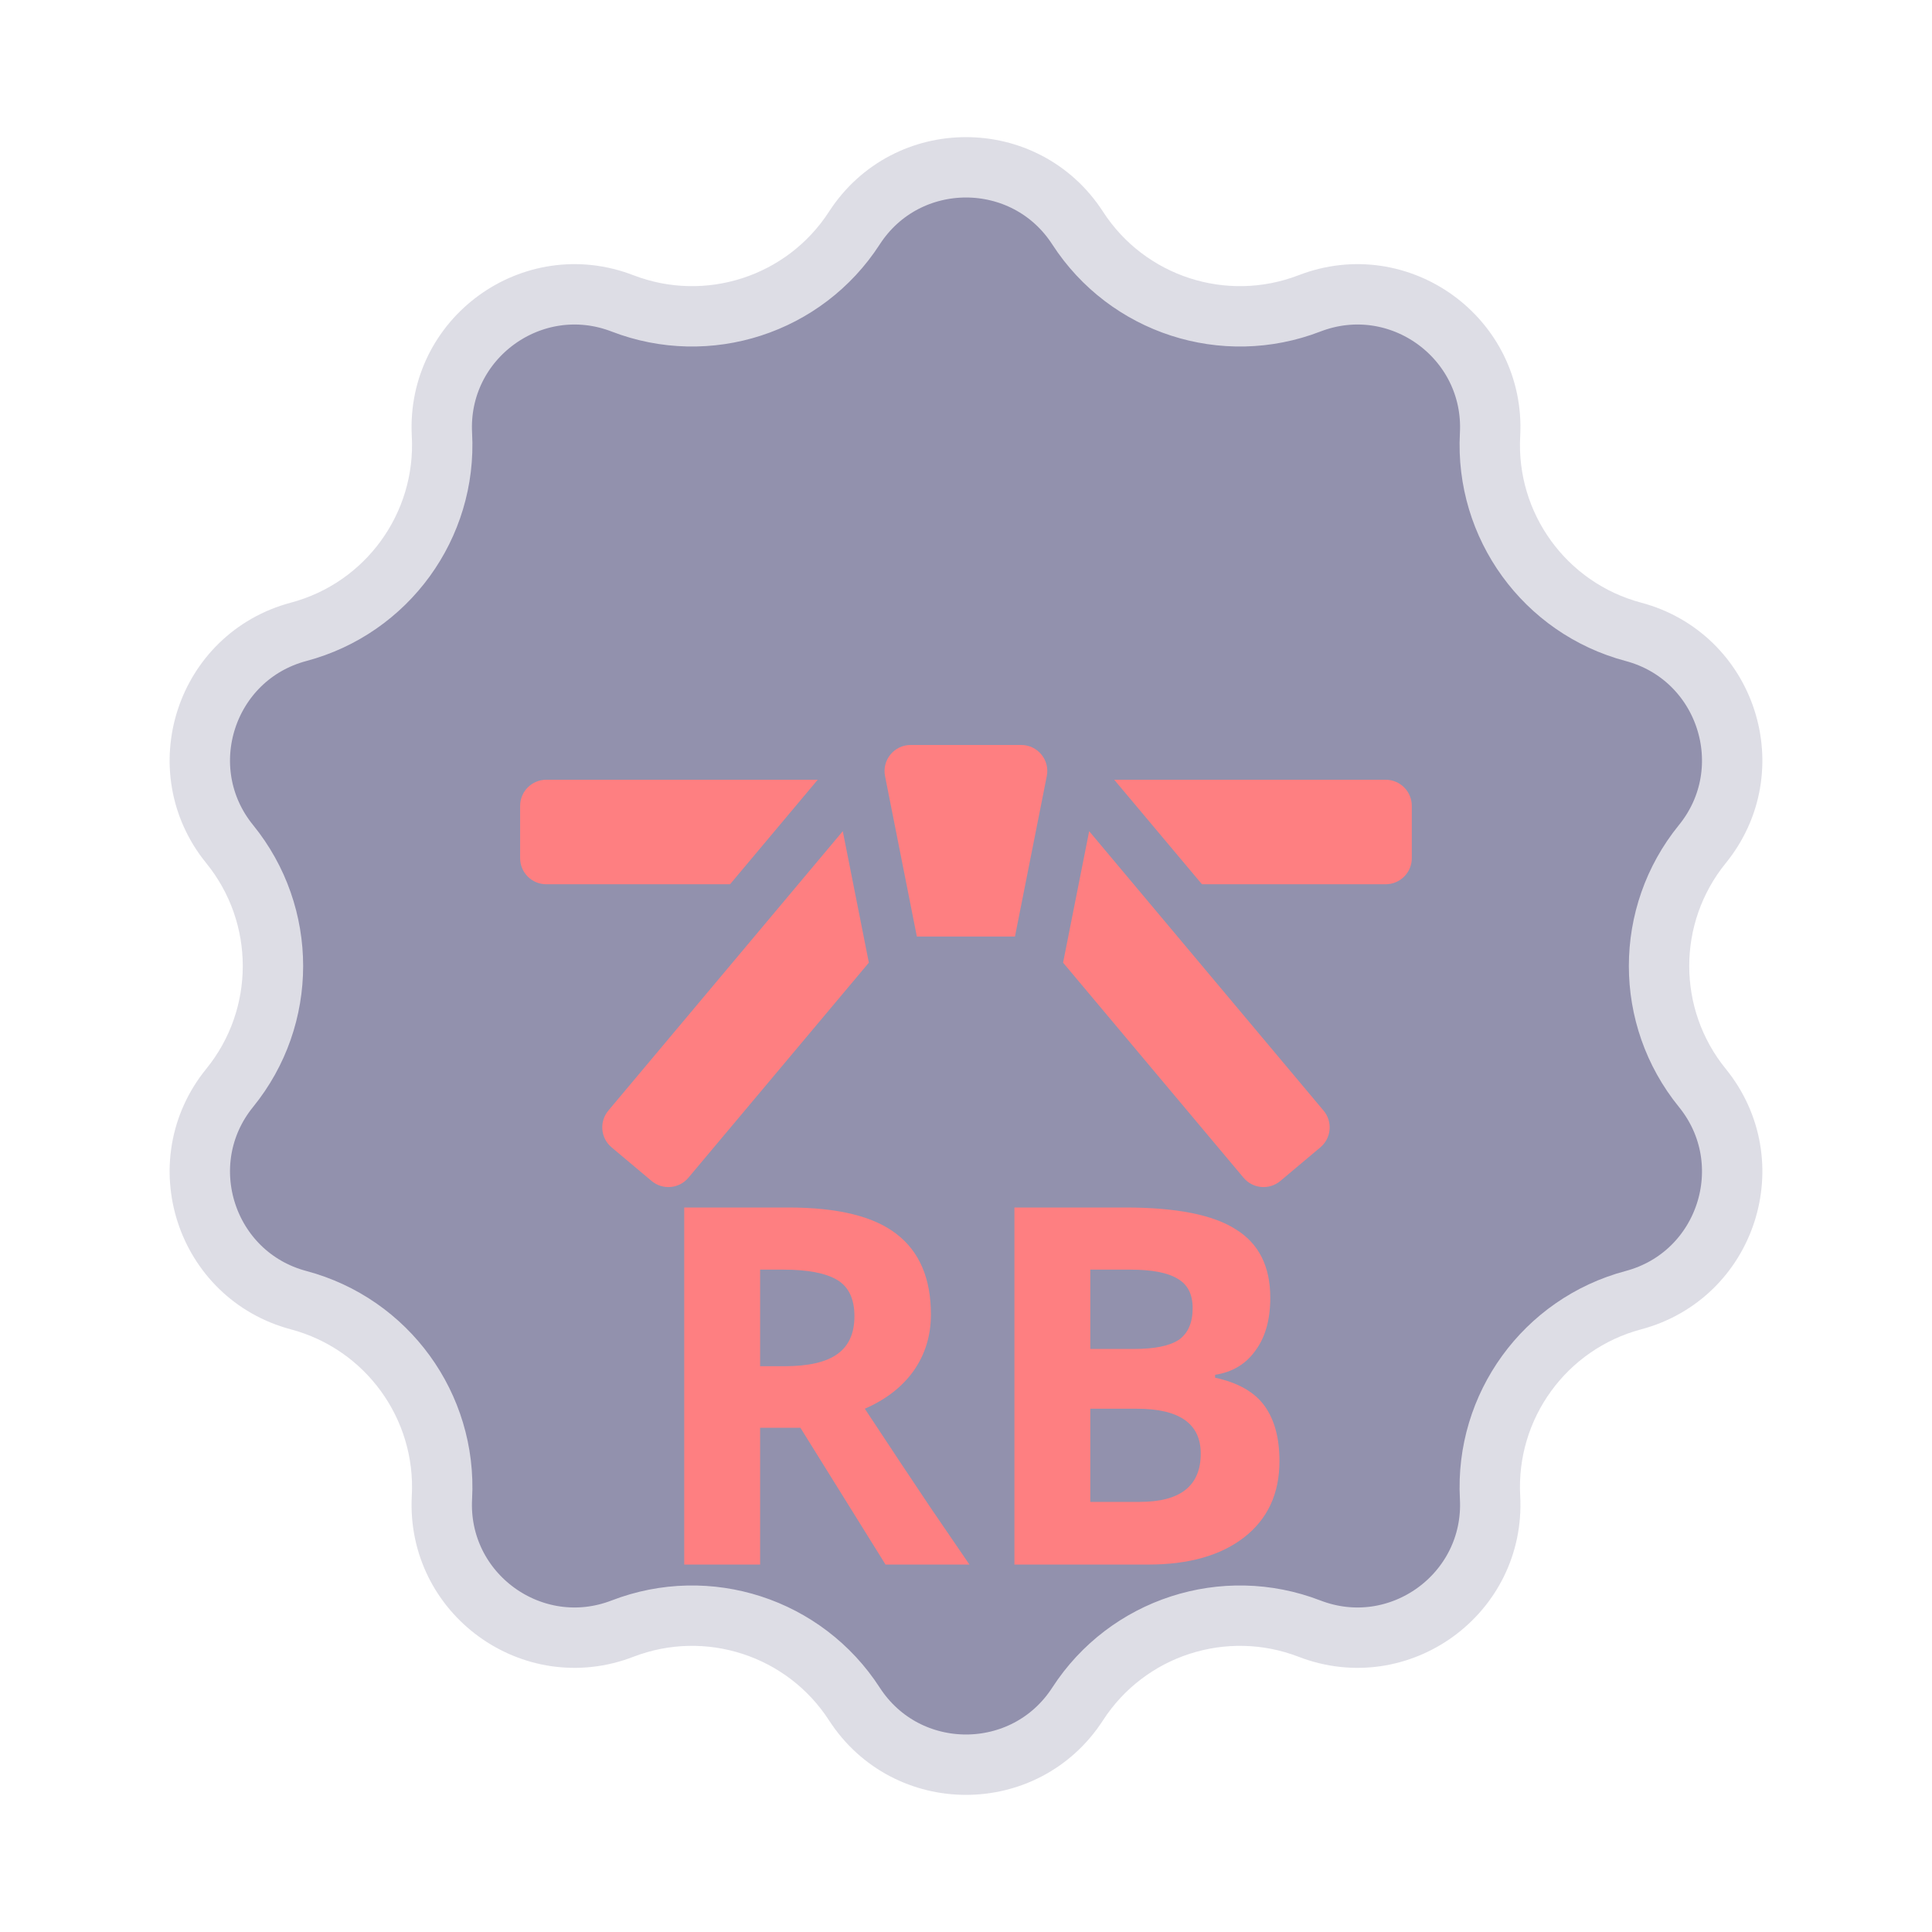 <svg width="32" height="32" viewBox="0 0 32 32" fill="none" xmlns="http://www.w3.org/2000/svg">
<g opacity="0.5">
<path d="M14.151 3.777C15.019 2.436 16.981 2.436 17.849 3.777C18.672 5.049 20.275 5.57 21.689 5.025C23.179 4.45 24.766 5.603 24.68 7.198C24.598 8.711 25.589 10.075 27.054 10.465C28.597 10.876 29.203 12.741 28.196 13.981C27.24 15.157 27.24 16.843 28.196 18.019C29.203 19.259 28.597 21.124 27.054 21.535C25.589 21.925 24.598 23.289 24.68 24.802C24.766 26.397 23.179 27.55 21.689 26.975C20.275 26.43 18.672 26.951 17.849 28.223C16.981 29.564 15.019 29.564 14.151 28.223C13.328 26.951 11.725 26.43 10.311 26.975C8.821 27.55 7.234 26.397 7.32 24.802C7.402 23.289 6.411 21.925 4.946 21.535C3.403 21.124 2.797 19.259 3.804 18.019C4.76 16.843 4.76 15.157 3.804 13.981C2.797 12.741 3.403 10.876 4.946 10.465C6.411 10.075 7.402 8.711 7.32 7.198C7.234 5.603 8.821 4.45 10.311 5.025C11.725 5.57 13.328 5.049 14.151 3.777Z" fill="#26235B" stroke="#BCBBCC"/>
<g clip-path="url(#clip0_20_3129)">
<path d="M21.922 18.395L18.04 13.767L17.608 15.945L20.597 19.507C20.75 19.69 21.023 19.714 21.206 19.561L21.869 19.004C22.052 18.851 22.076 18.578 21.922 18.395Z" fill="#FD0003"/>
<path d="M23.384 14.214V13.348C23.384 13.109 23.19 12.915 22.951 12.915H18.455L19.908 14.646H22.951C23.19 14.646 23.384 14.453 23.384 14.214Z" fill="#FD0003"/>
<path d="M8.615 13.348V14.214C8.615 14.453 8.809 14.646 9.048 14.646H12.092L13.544 12.915H9.048C8.809 12.915 8.615 13.109 8.615 13.348Z" fill="#FD0003"/>
<path d="M10.13 19.004L10.793 19.561C10.976 19.714 11.249 19.69 11.402 19.507L14.391 15.945L13.959 13.767L10.076 18.395C9.923 18.578 9.947 18.851 10.13 19.004Z" fill="#FD0003"/>
<path d="M16.914 12.339H15.084C14.811 12.339 14.606 12.588 14.659 12.855L15.186 15.512H16.811L17.338 12.855C17.392 12.588 17.187 12.339 16.914 12.339Z" fill="#FD0003"/>
</g>
<path d="M12.59 22.629H12.99C13.39 22.629 13.682 22.562 13.867 22.429C14.057 22.295 14.152 22.086 14.152 21.8C14.152 21.514 14.057 21.314 13.867 21.2C13.676 21.086 13.378 21.029 12.971 21.029H12.59V22.629ZM12.59 23.648V25.914H11.333V20H13.057C13.876 20 14.473 20.146 14.848 20.438C15.229 20.73 15.419 21.175 15.419 21.771C15.419 22.121 15.324 22.432 15.133 22.705C14.943 22.971 14.673 23.181 14.324 23.333C14.768 24.006 15.133 24.556 15.419 24.981C15.711 25.406 15.924 25.718 16.057 25.914H14.667L13.257 23.648H12.59Z" fill="#FD0003"/>
<path d="M16.802 20H18.64C19.485 20 20.094 20.121 20.469 20.362C20.85 20.597 21.04 20.975 21.04 21.495C21.04 21.857 20.958 22.149 20.793 22.371C20.634 22.594 20.412 22.727 20.126 22.771V22.819C20.507 22.902 20.78 23.057 20.945 23.286C21.11 23.514 21.192 23.819 21.192 24.2C21.192 24.74 20.996 25.162 20.602 25.467C20.215 25.765 19.688 25.914 19.021 25.914H16.802V20ZM18.059 22.343H18.783C19.126 22.343 19.373 22.292 19.526 22.191C19.678 22.082 19.754 21.908 19.754 21.667C19.754 21.438 19.672 21.276 19.507 21.181C19.342 21.079 19.078 21.029 18.716 21.029H18.059V22.343ZM18.059 23.333V24.876H18.878C19.551 24.876 19.888 24.61 19.888 24.076C19.888 23.581 19.535 23.333 18.831 23.333H18.059Z" fill="#FD0003"/>
</g>
<defs>
<clipPath id="clip0_20_3129">
<rect width="14.769" height="14.769" fill="white" transform="translate(8.615 8.615)"/>
</clipPath>
</defs>
</svg>
